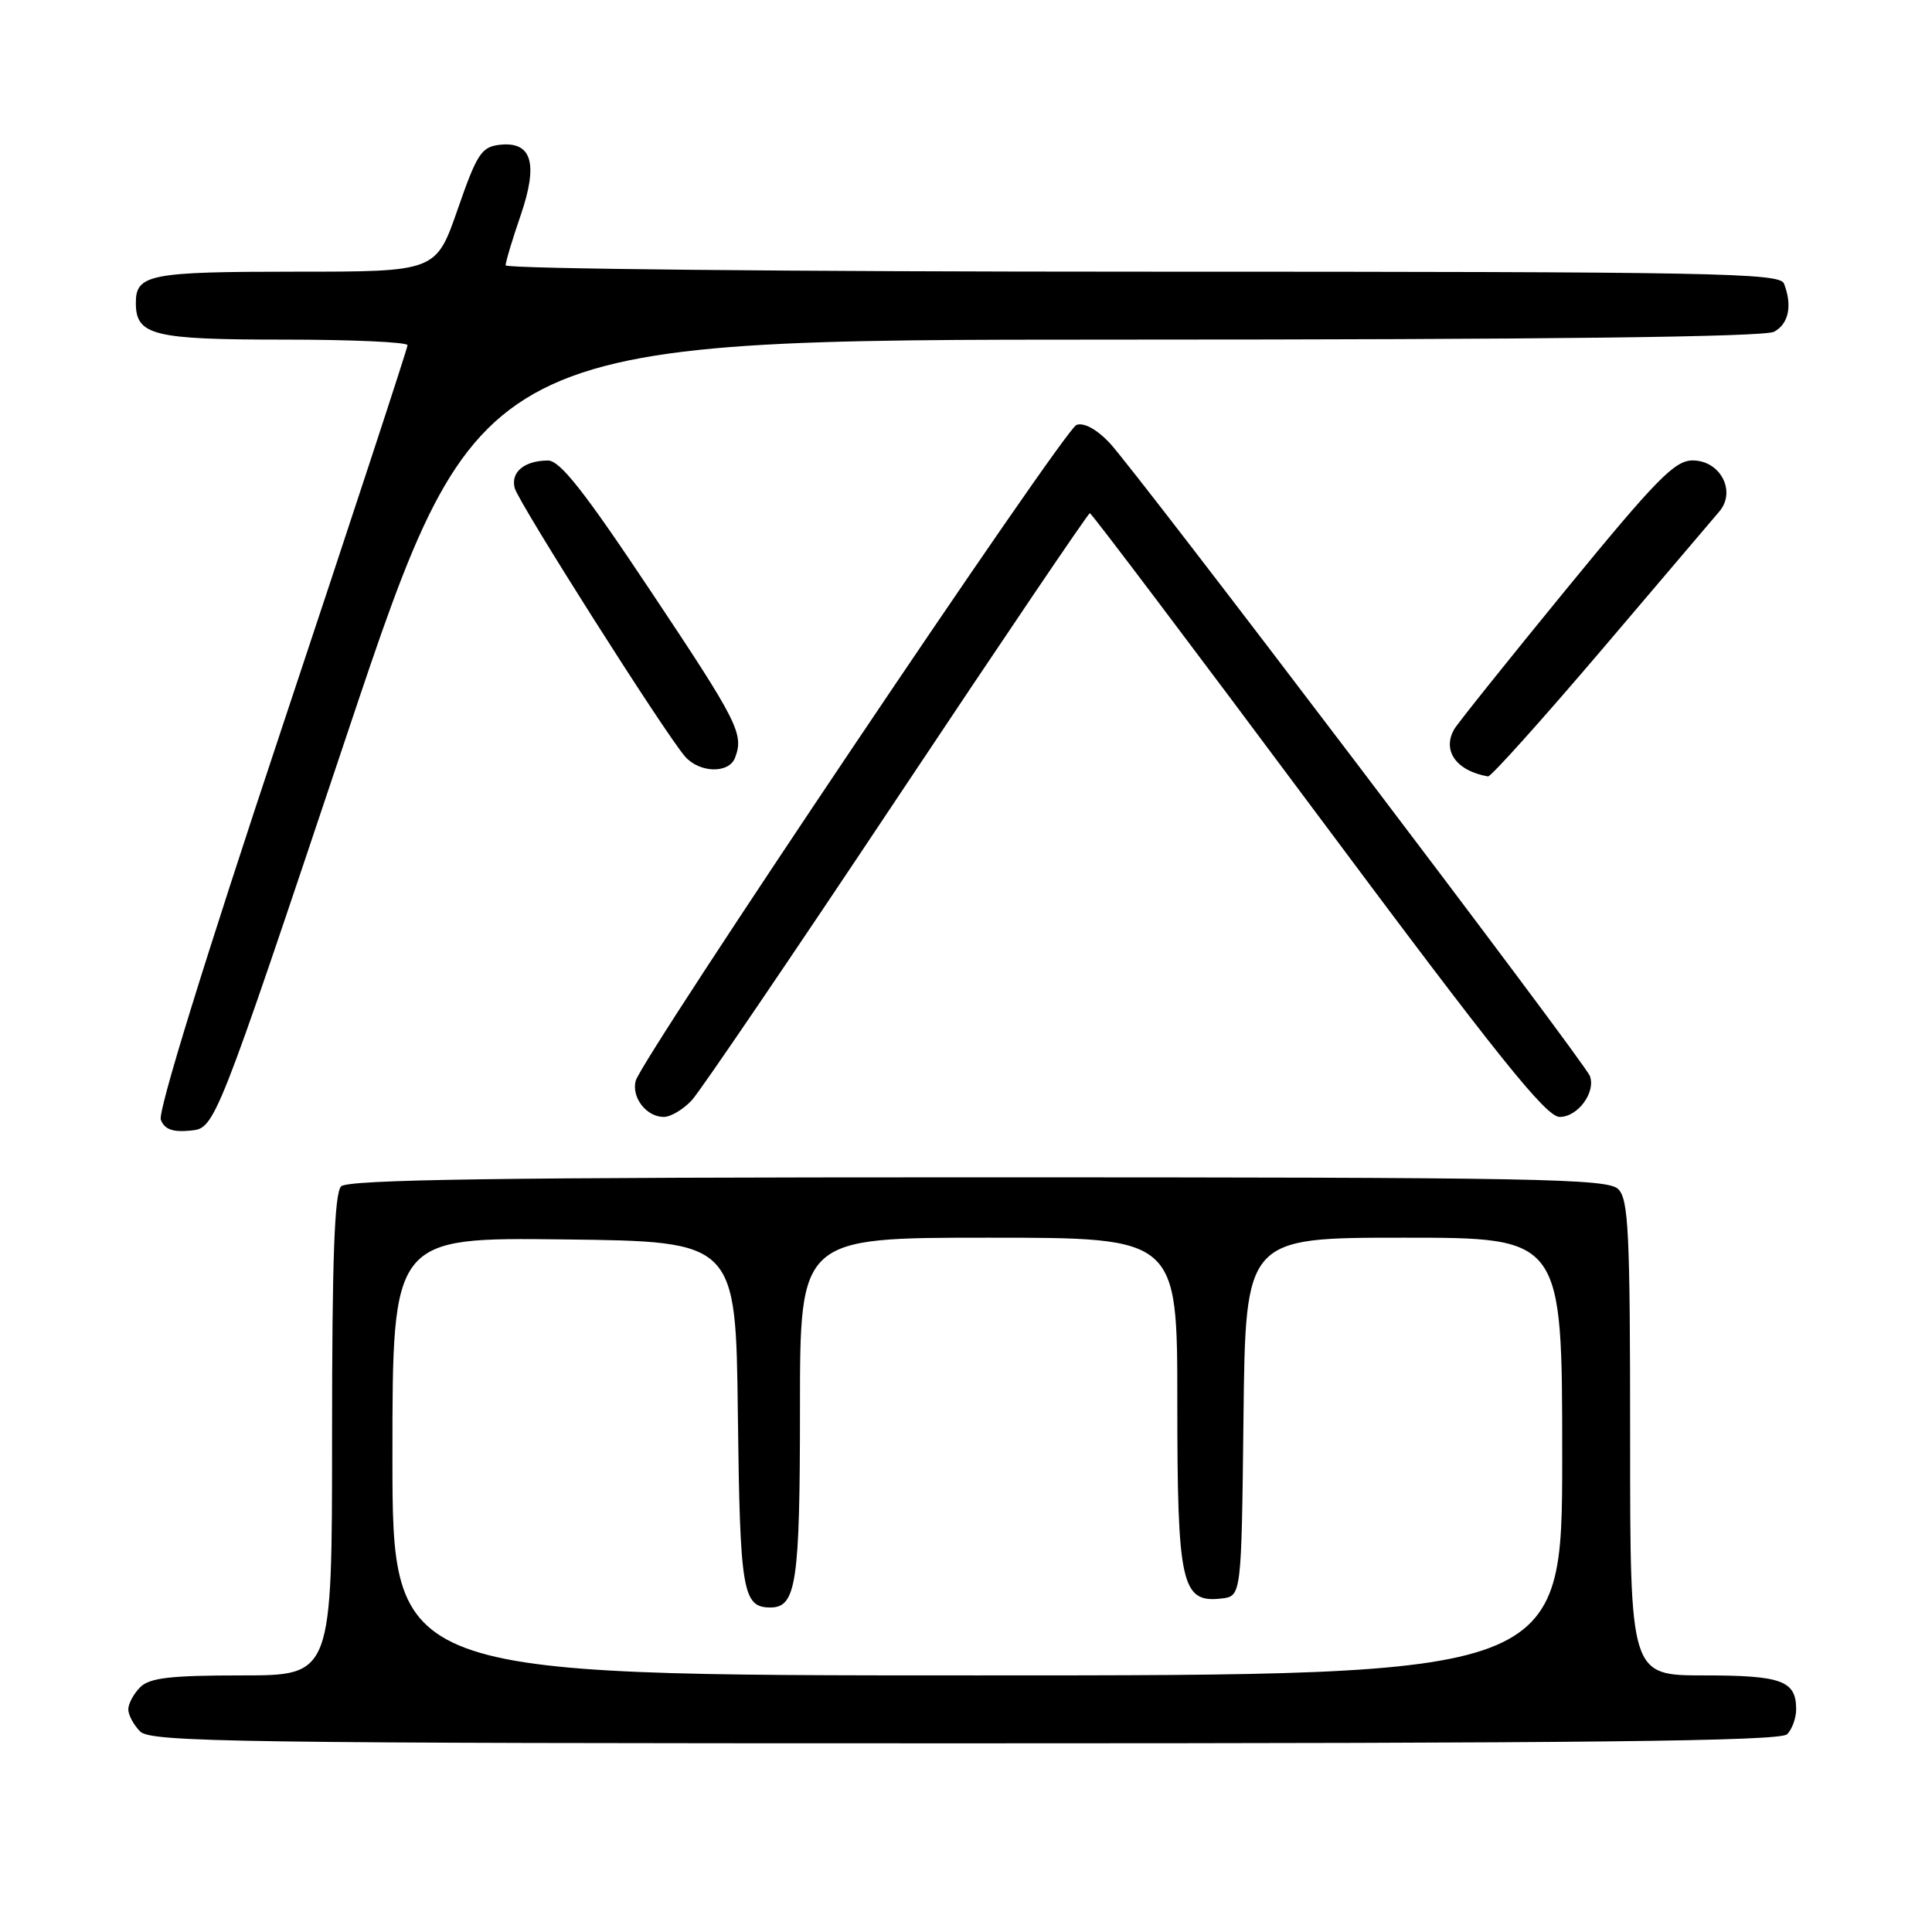 <?xml version="1.0" encoding="UTF-8" standalone="no"?>
<!DOCTYPE svg PUBLIC "-//W3C//DTD SVG 1.1//EN" "http://www.w3.org/Graphics/SVG/1.1/DTD/svg11.dtd" >
<svg xmlns="http://www.w3.org/2000/svg" xmlns:xlink="http://www.w3.org/1999/xlink" version="1.1" viewBox="0 0 256 256">
 <g >
 <path fill="currentColor"
d=" M 236.80 229.80 C 237.46 229.14 238.00 227.65 238.00 226.50 C 238.00 222.70 236.11 222.00 225.80 222.00 C 216.00 222.00 216.00 222.00 216.00 190.57 C 216.00 163.33 215.79 158.93 214.43 157.57 C 213.03 156.17 203.96 156.00 129.63 156.00 C 66.23 156.00 46.11 156.29 45.20 157.20 C 44.32 158.08 44.00 166.80 44.00 190.20 C 44.00 222.00 44.00 222.00 32.07 222.00 C 22.56 222.00 19.82 222.32 18.57 223.57 C 17.71 224.44 17.00 225.75 17.00 226.50 C 17.00 227.25 17.71 228.56 18.57 229.43 C 19.98 230.84 31.27 231.00 127.87 231.00 C 210.33 231.00 235.88 230.72 236.80 229.80 Z  M 46.00 97.25 C 63.50 45.01 63.50 45.01 148.32 45.00 C 204.86 45.00 233.78 44.65 235.07 43.96 C 237.01 42.92 237.52 40.51 236.39 37.58 C 235.85 36.16 227.43 36.00 151.39 36.00 C 104.98 36.00 67.00 35.62 67.00 35.16 C 67.00 34.69 67.89 31.72 68.98 28.56 C 71.36 21.64 70.48 18.69 66.18 19.19 C 63.79 19.47 63.19 20.40 60.64 27.75 C 57.77 36.00 57.77 36.00 39.09 36.00 C 19.83 36.00 18.00 36.36 18.00 40.13 C 18.00 44.44 20.26 45.00 37.57 45.00 C 46.61 45.00 54.00 45.33 54.00 45.74 C 54.00 46.15 46.49 69.01 37.32 96.55 C 27.07 127.33 20.90 147.30 21.31 148.37 C 21.80 149.65 22.87 150.04 25.24 149.81 C 28.50 149.50 28.50 149.50 46.00 97.25 Z  M 91.70 145.75 C 92.83 144.51 105.06 126.51 118.88 105.75 C 132.70 84.99 144.19 68.00 144.41 68.00 C 144.64 68.00 158.22 86.00 174.61 108.00 C 198.51 140.08 204.86 148.00 206.67 148.00 C 209.08 148.00 211.49 144.71 210.66 142.56 C 209.94 140.68 150.27 62.04 146.96 58.61 C 145.25 56.83 143.58 55.95 142.63 56.31 C 140.96 56.95 85.02 140.22 84.23 143.22 C 83.66 145.43 85.66 148.00 87.95 148.00 C 88.88 148.00 90.57 146.99 91.70 145.75 Z  M 212.11 86.25 C 219.95 77.04 227.03 68.71 227.84 67.75 C 230.09 65.07 227.93 61.00 224.27 61.01 C 221.90 61.02 219.47 63.51 207.50 78.12 C 199.80 87.53 193.14 95.85 192.69 96.63 C 191.06 99.47 192.98 102.16 197.17 102.88 C 197.54 102.95 204.26 95.46 212.11 86.25 Z  M 97.39 100.42 C 98.60 97.27 97.82 95.72 86.34 78.50 C 77.40 65.07 74.20 61.00 72.59 61.02 C 69.47 61.04 67.65 62.56 68.20 64.67 C 68.72 66.63 88.11 97.20 90.78 100.25 C 92.69 102.43 96.58 102.53 97.39 100.42 Z  M 52.00 192.98 C 52.00 163.96 52.00 163.96 74.75 164.23 C 97.50 164.50 97.50 164.50 97.77 187.42 C 98.05 210.91 98.40 213.00 102.09 213.00 C 105.51 213.00 106.00 209.72 106.00 186.57 C 106.00 164.00 106.00 164.00 131.00 164.00 C 156.00 164.00 156.00 164.00 156.00 185.78 C 156.00 209.98 156.55 212.42 161.85 211.81 C 164.50 211.50 164.50 211.50 164.77 187.75 C 165.04 164.00 165.04 164.00 186.02 164.00 C 207.00 164.00 207.00 164.00 207.00 193.00 C 207.00 222.00 207.00 222.00 129.50 222.00 C 52.00 222.00 52.00 222.00 52.00 192.98 Z "/>
</g>
</svg>